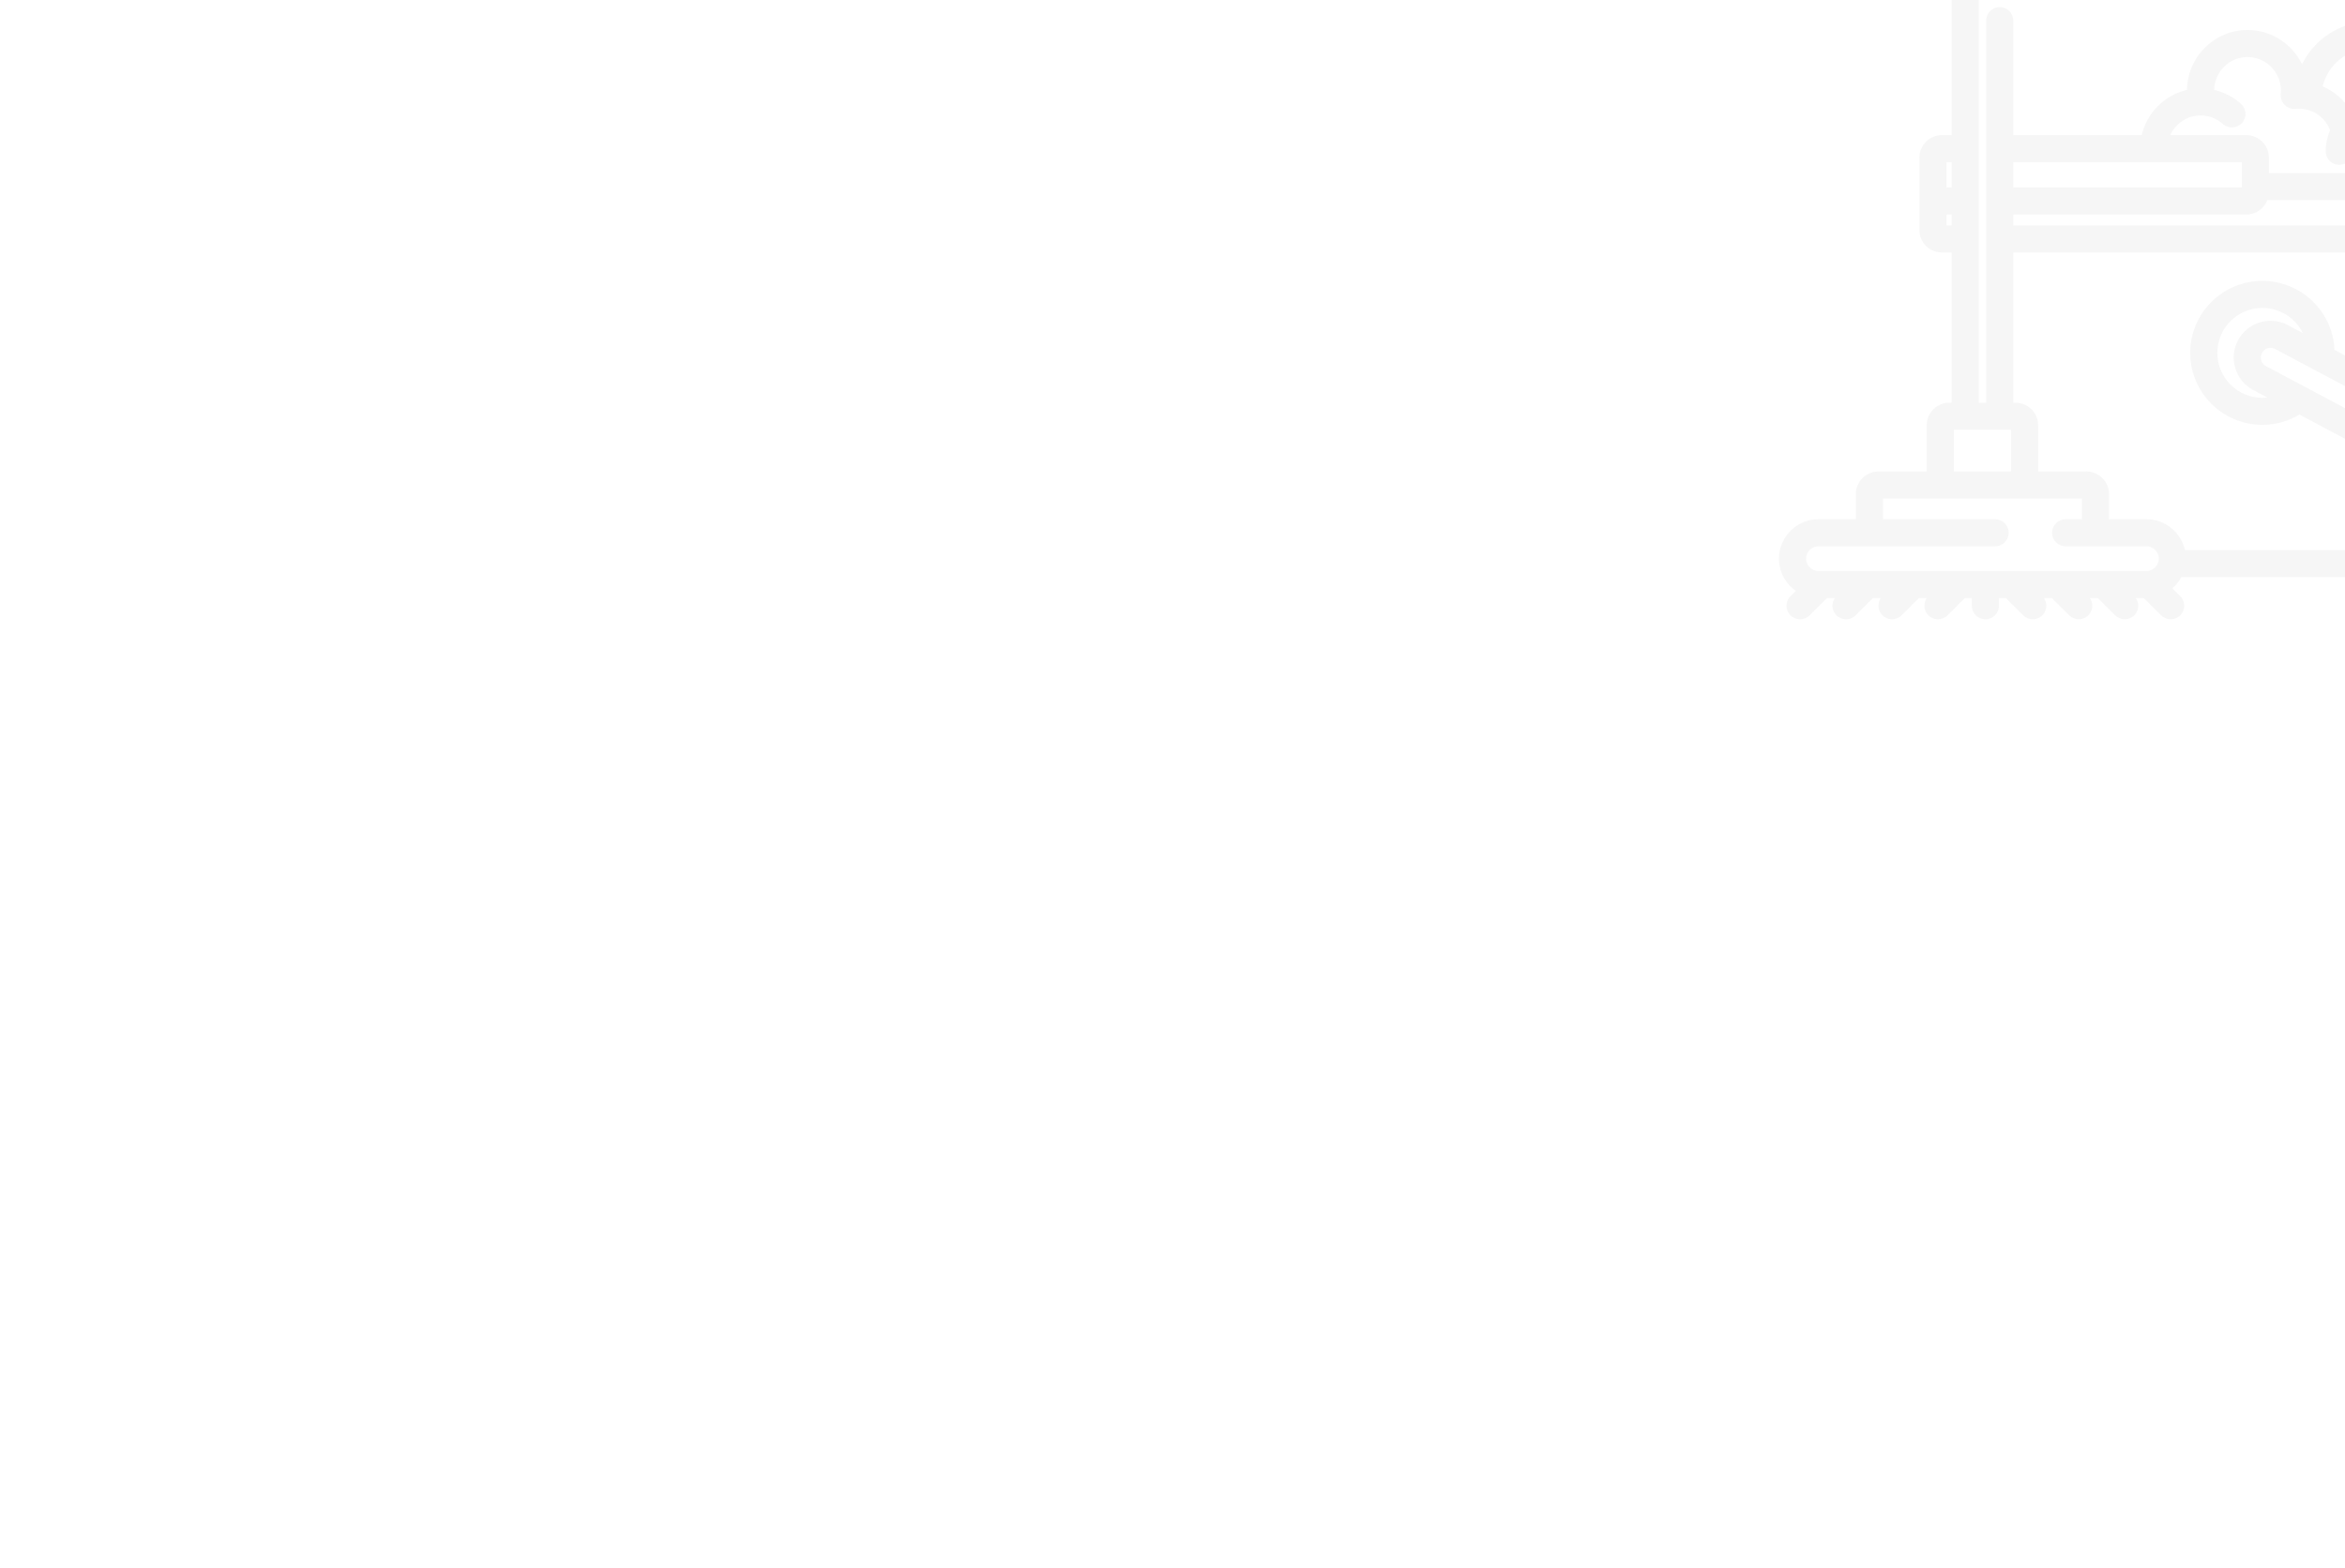 <svg width="1450" height="970" viewBox="0 0 1450 970" fill="none" xmlns="http://www.w3.org/2000/svg">
<rect x="0" y="0" width="1450" height="970" fill="#333333" stroke="none"/>
<g clip-path="url(#clip0)">
<rect width="1450" height="970" fill="white"/>
<path d="M1597.03 107.012H1589.27C1588.16 99.148 1584.61 91.568 1578.58 85.534C1573.41 80.347 1566.89 76.81 1559.82 75.271C1557.47 68.975 1553.79 63.23 1549 58.43C1540.09 49.505 1528.24 44.59 1515.64 44.59C1513.87 44.59 1512.11 44.698 1510.38 44.889C1503.89 26.508 1486.37 13.3 1465.81 13.3C1447.24 13.3 1431.14 24.089 1423.43 39.731C1417.35 27.204 1404.54 18.547 1389.74 18.547C1369.26 18.547 1352.57 35.127 1352.31 55.606C1338.47 58.794 1327.55 69.711 1324.29 83.56H1244.86V12.741C1244.86 8.121 1241.1 4.377 1236.47 4.377C1231.84 4.377 1228.09 8.121 1228.09 12.741V249.055H1223.54V-94.469H1228.09V-25.177C1228.09 -20.556 1231.84 -16.813 1236.47 -16.813C1241.1 -16.813 1244.86 -20.556 1244.86 -25.177V-174.06C1244.86 -181.747 1238.59 -188 1230.88 -188H1220.74C1213.04 -188 1206.77 -181.747 1206.77 -174.06V83.56H1200.79C1193.09 83.56 1186.82 89.813 1186.82 97.5V142.218C1186.82 149.905 1193.09 156.158 1200.79 156.158H1206.77V249.055H1205.35C1197.64 249.055 1191.38 255.309 1191.38 262.995V291.593H1161.53C1153.82 291.593 1147.55 297.846 1147.55 305.534V321.132H1124.44C1110.96 321.132 1100 332.071 1100 345.514C1100 353.745 1104.11 361.031 1110.39 365.448L1107.11 368.722C1103.84 371.989 1103.84 377.284 1107.11 380.551C1108.75 382.184 1110.9 383 1113.04 383C1115.19 383 1117.33 382.184 1118.97 380.551L1129.65 369.894H1134.57C1132.31 373.154 1132.63 377.65 1135.54 380.551C1137.17 382.184 1139.32 383 1141.47 383C1143.61 383 1145.76 382.184 1147.39 380.551L1158.08 369.894H1162.99C1160.74 373.152 1161.05 377.65 1163.96 380.55C1165.6 382.184 1167.74 383 1169.89 383C1172.04 383 1174.18 382.184 1175.82 380.551L1186.5 369.894H1191.41C1189.16 373.152 1189.48 377.65 1192.39 380.55C1194.02 382.184 1196.17 383 1198.31 383C1200.46 383 1202.61 382.184 1204.24 380.551L1214.92 369.894H1219.24V374.636C1219.24 379.256 1223 383 1227.63 383C1232.26 383 1236.01 379.256 1236.01 374.636V369.894H1240.33L1251.01 380.551C1252.65 382.184 1254.79 383 1256.94 383C1259.08 383 1261.23 382.184 1262.87 380.55C1265.77 377.65 1266.09 373.152 1263.84 369.894H1268.75L1279.44 380.551C1281.07 382.184 1283.22 383 1285.36 383C1287.51 383 1289.66 382.184 1291.29 380.551C1294.2 377.65 1294.52 373.154 1292.26 369.894H1297.18L1307.86 380.551C1309.5 382.184 1311.64 383 1313.79 383C1315.93 383 1318.08 382.184 1319.71 380.551C1322.62 377.65 1322.94 373.154 1320.69 369.894H1325.6L1336.28 380.551C1337.92 382.184 1340.06 383 1342.21 383C1344.36 383 1346.5 382.184 1348.14 380.551C1351.41 377.283 1351.41 371.988 1348.14 368.722L1343.26 363.858C1345.51 361.901 1347.39 359.544 1348.79 356.898H1451.63C1456.26 356.898 1460.02 353.153 1460.02 348.534C1460.02 343.913 1456.26 340.169 1451.63 340.169H1351.03C1348.58 329.289 1338.83 321.133 1327.19 321.133H1304.07V305.535C1304.07 297.847 1297.81 291.594 1290.1 291.594H1260.25V262.996C1260.25 255.31 1253.99 249.056 1246.28 249.056H1244.86V156.159H1569.4L1548 271.922L1443.49 216.377C1442.51 192.689 1422.89 173.715 1398.91 173.715C1374.3 173.715 1354.28 193.687 1354.28 218.236C1354.28 242.786 1374.3 262.759 1398.91 262.759C1407.29 262.759 1415.13 260.428 1421.84 256.4L1539.32 318.841L1536.14 336.05C1535.76 338.129 1533.3 340.169 1531.18 340.169H1496.35C1491.72 340.169 1487.96 343.913 1487.96 348.534C1487.96 353.153 1491.72 356.898 1496.35 356.898H1531.18C1541.36 356.898 1550.78 349.072 1552.63 339.083L1555.58 323.103C1563.1 322.34 1569.79 317.927 1573.39 311.183C1579.3 300.117 1575.08 286.318 1563.99 280.422L1563.52 280.173L1586.45 156.159H1597.03C1604.73 156.159 1611 149.906 1611 142.219V120.955C1611 113.266 1604.73 107.012 1597.03 107.012ZM1223.54 -171.271H1228.09V-111.197H1223.54V-171.271ZM1208.14 265.782H1243.49V291.592H1208.14V265.782ZM1203.59 100.288H1206.77V115.977H1203.59V100.288ZM1203.59 139.429V132.707H1206.77V139.429H1203.59ZM1287.31 308.321V321.131H1277.25C1272.62 321.131 1268.87 324.875 1268.87 329.496C1268.87 334.116 1272.62 337.86 1277.25 337.86H1327.19C1331.42 337.86 1334.86 341.292 1334.86 345.512C1334.86 349.731 1331.42 353.164 1327.19 353.164H1124.44C1120.21 353.164 1116.77 349.731 1116.77 345.512C1116.77 341.292 1120.21 337.86 1124.44 337.86H1233.66C1238.29 337.86 1242.04 334.116 1242.04 329.496C1242.04 324.875 1238.29 321.131 1233.66 321.131H1164.32V308.321H1287.31ZM1398.91 246.029C1383.55 246.029 1371.05 233.561 1371.05 218.235C1371.05 202.911 1383.55 190.443 1398.91 190.443C1409.86 190.443 1419.34 196.777 1423.89 205.959L1414.69 201.071C1411.4 199.322 1407.7 198.399 1403.99 198.399C1395.54 198.399 1387.83 203.017 1383.86 210.449C1381 215.81 1380.4 221.961 1382.17 227.772C1383.95 233.581 1387.89 238.353 1393.26 241.209L1401.98 245.845C1400.97 245.957 1399.95 246.029 1398.91 246.029ZM1558.59 303.316C1557.54 305.283 1555.5 306.504 1553.26 306.504C1552.27 306.504 1551.33 306.265 1550.44 305.795L1401.14 226.445C1399.72 225.69 1398.68 224.427 1398.21 222.891C1397.74 221.357 1397.9 219.731 1398.66 218.314C1399.71 216.347 1401.75 215.127 1403.99 215.127C1404.98 215.127 1405.92 215.365 1406.81 215.835L1556.11 295.184C1559.04 296.742 1560.15 300.391 1558.59 303.316ZM1515.64 61.32C1523.75 61.32 1531.38 64.487 1537.12 70.237C1541.12 74.236 1543.91 79.249 1545.21 84.733C1546.06 88.342 1549.19 90.96 1552.91 91.164C1558.12 91.452 1563.02 93.646 1566.7 97.341C1569.47 100.112 1571.31 103.467 1572.22 107.013H1537.91C1534.13 94.418 1522.47 85.212 1508.69 85.212H1503.57C1502.03 79.261 1498.87 73.967 1494.62 69.787C1500.31 64.326 1507.74 61.32 1515.64 61.32ZM1465.81 30.028C1478.79 30.028 1489.9 38.207 1494.29 49.693C1489.9 51.926 1485.85 54.849 1482.27 58.431C1481.36 59.348 1480.5 60.301 1479.68 61.274C1477.02 60.582 1474.22 60.212 1471.35 60.212C1464.37 60.212 1457.67 62.433 1452.13 66.368C1448.12 60.647 1442.59 56.174 1436.18 53.454C1439.39 40.033 1451.46 30.028 1465.81 30.028ZM1358.35 71.532C1358.52 71.512 1360.03 71.391 1360.63 71.389C1360.87 71.406 1361.44 71.421 1361.49 71.422C1366.3 71.608 1370.88 73.445 1374.47 76.683C1377.91 79.781 1383.21 79.515 1386.31 76.085C1389.42 72.658 1389.15 67.37 1385.71 64.272C1380.96 59.982 1375.24 57.03 1369.1 55.615C1369.35 44.36 1378.5 35.276 1389.74 35.276C1401.13 35.276 1410.4 44.608 1410.4 56.078C1410.4 56.768 1410.37 57.455 1410.3 58.179C1410.05 60.675 1410.94 63.151 1412.72 64.923C1414.5 66.696 1416.98 67.581 1419.48 67.324C1420.19 67.253 1420.87 67.217 1421.55 67.217C1430.17 67.217 1437.7 72.541 1440.76 80.448C1439.03 84.478 1438.07 88.916 1438.07 93.574C1438.07 98.195 1441.82 101.939 1446.45 101.939C1451.08 101.939 1454.83 98.195 1454.83 93.574C1454.83 90.36 1455.76 87.37 1457.34 84.824C1457.43 84.679 1458.06 83.728 1458.3 83.41C1461.41 79.372 1466.23 76.937 1471.35 76.937C1480.45 76.937 1487.86 84.399 1487.86 93.573C1487.86 98.194 1491.61 101.938 1496.24 101.938H1508.69C1512.96 101.938 1516.77 103.918 1519.29 107.01H1402.95V97.5C1402.95 89.813 1396.68 83.56 1388.97 83.56H1341.94C1344.89 77.078 1351.03 72.369 1358.35 71.532ZM1244.86 100.288H1386.18V115.977H1244.86V100.288ZM1594.23 139.429H1244.86V132.707H1388.98C1394.92 132.707 1400 128.975 1402.01 123.741H1594.23V139.429Z" fill="#F4F4F4" fill-opacity="0.8"/>
<path d="M1463.93 -137.49C1433.44 -137.49 1408.63 -112.404 1408.63 -81.568C1408.63 -50.733 1433.44 -25.648 1463.93 -25.648C1494.42 -25.648 1519.23 -50.733 1519.23 -81.568C1519.23 -112.403 1494.42 -137.49 1463.93 -137.49ZM1463.93 -42.375C1442.68 -42.375 1425.4 -59.957 1425.4 -81.567C1425.4 -103.178 1442.68 -120.76 1463.93 -120.76C1485.18 -120.76 1502.47 -103.178 1502.47 -81.567C1502.47 -59.957 1485.18 -42.375 1463.93 -42.375Z" fill="#F4F4F4" fill-opacity="0.8"/>
<path d="M1546.65 -39.262C1528.34 -39.262 1513.44 -24.221 1513.44 -5.732C1513.44 12.757 1528.34 27.798 1546.65 27.798C1564.96 27.798 1579.86 12.757 1579.86 -5.732C1579.86 -24.22 1564.96 -39.262 1546.65 -39.262ZM1546.65 11.069C1537.58 11.069 1530.21 3.531 1530.21 -5.732C1530.21 -14.996 1537.58 -22.534 1546.65 -22.534C1555.72 -22.534 1563.09 -14.996 1563.09 -5.732C1563.09 3.533 1555.72 11.069 1546.65 11.069Z" fill="#F4F4F4" fill-opacity="0.8"/>
</g>
<defs>
<clipPath id="clip0">
<rect width="1450" height="970" fill="white"/>
</clipPath>
</defs>
</svg>
